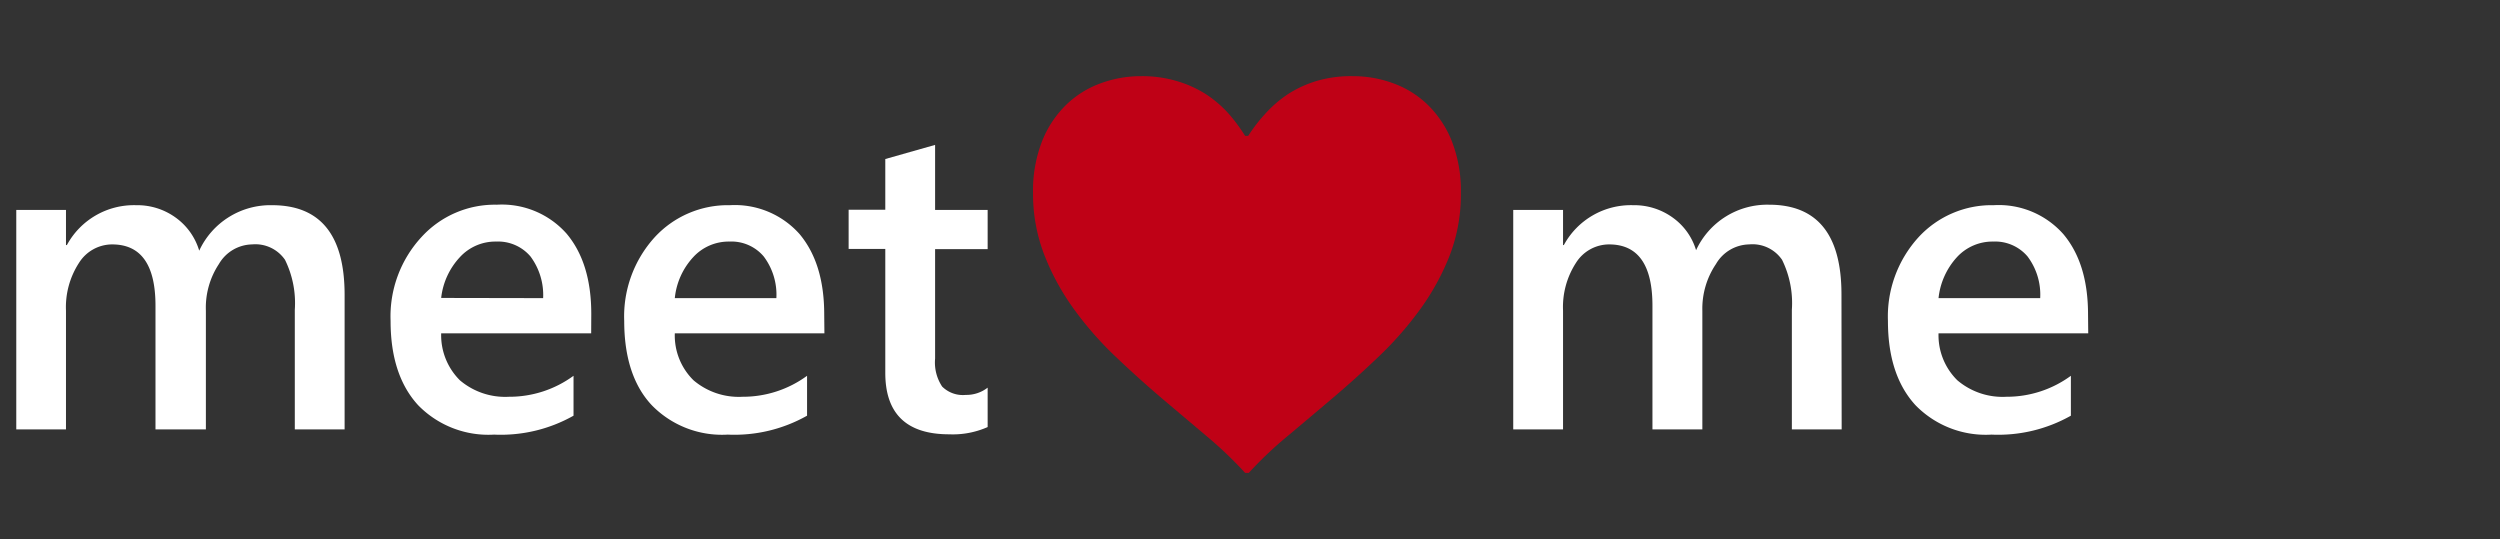 <svg id="Layer_1" data-name="Layer 1" xmlns="http://www.w3.org/2000/svg" xmlns:xlink="http://www.w3.org/1999/xlink" viewBox="0 0 255 55">
  <rect x="0" y="0" width="255" height="55" fill="#333333" stroke="none"/>
  <defs>
    <style>
      .cls-1 {
        fill: none;
      }

      .cls-2 {
        fill: #673ab7;
      }

      .cls-3 {
        clip-path: url(#clip-path);
      }

      .cls-4 {
        clip-path: url(#clip-path-2);
      }

      .cls-5 {
        clip-path: url(#clip-path-3);
      }

      .cls-6 {
        clip-path: url(#clip-path-4);
      }

      .cls-7 {
        clip-path: url(#clip-path-5);
      }

      .cls-8 {
        clip-path: url(#clip-path-6);
      }

      .cls-9 {
        clip-path: url(#clip-path-7);
      }

      .cls-10 {
        clip-path: url(#clip-path-8);
      }

      .cls-11 {
        clip-path: url(#clip-path-9);
      }

      .cls-12 {
        clip-path: url(#clip-path-10);
      }

      .cls-13 {
        clip-path: url(#clip-path-11);
      }

      .cls-14 {
        clip-path: url(#clip-path-12);
      }

      .cls-15 {
        clip-path: url(#clip-path-13);
      }

      .cls-16 {
        clip-path: url(#clip-path-14);
      }

      .cls-17 {
        clip-path: url(#clip-path-15);
      }

      .cls-18 {
        clip-path: url(#clip-path-16);
      }

      .cls-19 {
        clip-path: url(#clip-path-17);
      }

      .cls-20 {
        clip-path: url(#clip-path-18);
      }

      .cls-21 {
        clip-path: url(#clip-path-19);
      }

      .cls-22 {
        clip-path: url(#clip-path-20);
      }

      .cls-23 {
        clip-path: url(#clip-path-21);
      }

      .cls-24 {
        clip-path: url(#clip-path-22);
      }

      .cls-25 {
        clip-path: url(#clip-path-23);
      }

      .cls-26 {
        clip-path: url(#clip-path-24);
      }

      .cls-27 {
        clip-path: url(#clip-path-25);
      }

      .cls-28 {
        clip-path: url(#clip-path-26);
      }

      .cls-29 {
        clip-path: url(#clip-path-27);
      }

      .cls-30 {
        clip-path: url(#clip-path-28);
      }

      .cls-31 {
        clip-path: url(#clip-path-29);
      }

      .cls-32 {
        clip-path: url(#clip-path-30);
      }

      .cls-33 {
        clip-path: url(#clip-path-31);
      }

      .cls-34 {
        clip-path: url(#clip-path-32);
      }

      .cls-35 {
        clip-path: url(#clip-path-33);
      }

      .cls-36 {
        clip-path: url(#clip-path-34);
      }

      .cls-37 {
        clip-path: url(#clip-path-35);
      }

      .cls-38 {
        clip-path: url(#clip-path-36);
      }

      .cls-39 {
        clip-path: url(#clip-path-37);
      }

      .cls-40 {
        clip-path: url(#clip-path-38);
      }

      .cls-41 {
        clip-path: url(#clip-path-39);
      }

      .cls-42 {
        clip-path: url(#clip-path-40);
      }

      .cls-43 {
        clip-path: url(#clip-path-41);
      }

      .cls-44 {
        clip-path: url(#clip-path-42);
      }

      .cls-45 {
        clip-path: url(#clip-path-43);
      }

      .cls-46 {
        clip-path: url(#clip-path-44);
      }

      .cls-47 {
        clip-path: url(#clip-path-45);
      }

      .cls-48 {
        clip-path: url(#clip-path-46);
      }

      .cls-49 {
        clip-path: url(#clip-path-47);
      }

      .cls-50 {
        clip-path: url(#clip-path-48);
      }

      .cls-51 {
        clip-path: url(#clip-path-49);
      }

      .cls-52 {
        clip-path: url(#clip-path-50);
      }

      .cls-53 {
        clip-path: url(#clip-path-51);
      }

      .cls-54 {
        clip-path: url(#clip-path-52);
      }

      .cls-55 {
        fill: #fff;
      }

      .cls-56 {
        fill: #bf0116;
      }
    </style>
    <clipPath id="clip-path">
      <polygon class="cls-1" points="344 88.88 344 106.07 355 97.48 344 88.88"/>
    </clipPath>
    <clipPath id="clip-path-2">
      <polygon class="cls-1" points="333 114.67 333 131.86 344 123.27 333 114.67"/>
    </clipPath>
    <clipPath id="clip-path-3">
      <polygon class="cls-1" points="333 97.48 344 106.07 344 88.88 333 97.48"/>
    </clipPath>
    <clipPath id="clip-path-4">
      <polygon class="cls-1" points="344 106.07 333 114.67 333 97.48 344 106.07"/>
    </clipPath>
    <clipPath id="clip-path-5">
      <polygon class="cls-1" points="310.99 97.48 310.99 114.67 321.99 106.07 310.99 97.48"/>
    </clipPath>
    <clipPath id="clip-path-6">
      <polygon class="cls-1" points="321.99 88.88 321.99 106.07 333 97.48 321.99 88.88"/>
    </clipPath>
    <clipPath id="clip-path-7">
      <polygon class="cls-1" points="333 114.67 321.99 123.27 321.99 106.07 333 114.67"/>
    </clipPath>
    <clipPath id="clip-path-8">
      <polygon class="cls-1" points="321.99 123.27 333 131.86 333 114.67 321.99 123.27"/>
    </clipPath>
    <clipPath id="clip-path-9">
      <polygon class="cls-1" points="321.99 106.07 333 97.48 333 114.67 321.99 106.07"/>
    </clipPath>
    <clipPath id="clip-path-10">
      <polygon class="cls-1" points="310.99 114.67 321.99 123.27 321.99 106.07 310.99 114.67"/>
    </clipPath>
    <clipPath id="clip-path-11">
      <polygon class="cls-1" points="310.99 97.48 321.99 106.07 321.99 88.88 310.99 97.48"/>
    </clipPath>
    <clipPath id="clip-path-12">
      <polygon class="cls-1" points="344 106.07 355 97.48 355 114.67 344 106.07"/>
    </clipPath>
    <clipPath id="clip-path-13">
      <polygon class="cls-1" points="355 114.67 344 123.27 344 106.07 355 114.67"/>
    </clipPath>
    <clipPath id="clip-path-14">
      <polygon class="cls-2" points="344 88.88 344 106.07 355 97.48 344 88.88"/>
    </clipPath>
    <clipPath id="clip-path-15">
      <polygon class="cls-2" points="333 114.67 333 131.86 344 123.27 333 114.67"/>
    </clipPath>
    <clipPath id="clip-path-16">
      <polygon class="cls-2" points="333 97.48 344 106.07 344 88.88 333 97.48"/>
    </clipPath>
    <clipPath id="clip-path-17">
      <polygon class="cls-2" points="344 106.07 333 114.67 333 97.48 344 106.07"/>
    </clipPath>
    <clipPath id="clip-path-18">
      <polygon class="cls-2" points="310.99 97.48 310.99 114.67 321.99 106.07 310.99 97.48"/>
    </clipPath>
    <clipPath id="clip-path-19">
      <polygon class="cls-2" points="321.99 88.88 321.99 106.07 333 97.48 321.99 88.88"/>
    </clipPath>
    <clipPath id="clip-path-20">
      <polygon class="cls-2" points="333 114.67 321.99 123.27 321.99 106.07 333 114.67"/>
    </clipPath>
    <clipPath id="clip-path-21">
      <polygon class="cls-2" points="321.99 123.27 333 131.86 333 114.67 321.99 123.27"/>
    </clipPath>
    <clipPath id="clip-path-22">
      <polygon class="cls-2" points="321.99 106.07 333 97.48 333 114.67 321.99 106.07"/>
    </clipPath>
    <clipPath id="clip-path-23">
      <polygon class="cls-2" points="310.99 114.67 321.99 123.27 321.99 106.07 310.99 114.67"/>
    </clipPath>
    <clipPath id="clip-path-24">
      <polygon class="cls-2" points="310.99 97.48 321.99 106.07 321.99 88.88 310.99 97.48"/>
    </clipPath>
    <clipPath id="clip-path-25">
      <polygon class="cls-2" points="344 106.07 355 97.48 355 114.67 344 106.07"/>
    </clipPath>
    <clipPath id="clip-path-26">
      <polygon class="cls-2" points="355 114.67 344 123.27 344 106.07 355 114.67"/>
    </clipPath>
    <clipPath id="clip-path-27">
      <polygon class="cls-1" points="81.4 151.4 81.4 179.22 99.19 165.31 81.4 151.4"/>
    </clipPath>
    <clipPath id="clip-path-28">
      <polygon class="cls-1" points="63.6 193.12 63.6 220.94 81.4 207.03 63.6 193.12"/>
    </clipPath>
    <clipPath id="clip-path-29">
      <polygon class="cls-1" points="63.6 165.31 81.4 179.22 81.4 151.4 63.6 165.31"/>
    </clipPath>
    <clipPath id="clip-path-30">
      <polygon class="cls-1" points="81.4 179.22 63.6 193.12 63.6 165.31 81.4 179.22"/>
    </clipPath>
    <clipPath id="clip-path-31">
      <polygon class="cls-1" points="28 165.31 28 193.12 45.8 179.22 28 165.31"/>
    </clipPath>
    <clipPath id="clip-path-32">
      <polygon class="cls-1" points="45.8 151.4 45.8 179.22 63.6 165.31 45.8 151.4"/>
    </clipPath>
    <clipPath id="clip-path-33">
      <polygon class="cls-1" points="63.6 193.12 45.8 207.03 45.8 179.22 63.6 193.12"/>
    </clipPath>
    <clipPath id="clip-path-34">
      <polygon class="cls-1" points="45.8 207.03 63.6 220.94 63.6 193.12 45.8 207.03"/>
    </clipPath>
    <clipPath id="clip-path-35">
      <polygon class="cls-1" points="45.8 179.22 63.6 165.31 63.6 193.12 45.8 179.22"/>
    </clipPath>
    <clipPath id="clip-path-36">
      <polygon class="cls-1" points="28 193.12 45.8 207.03 45.8 179.22 28 193.12"/>
    </clipPath>
    <clipPath id="clip-path-37">
      <polygon class="cls-1" points="28 165.31 45.8 179.22 45.8 151.4 28 165.31"/>
    </clipPath>
    <clipPath id="clip-path-38">
      <polygon class="cls-1" points="81.4 179.22 99.19 165.31 99.19 193.12 81.4 179.22"/>
    </clipPath>
    <clipPath id="clip-path-39">
      <polygon class="cls-1" points="99.19 193.12 81.4 207.03 81.4 179.22 99.19 193.12"/>
    </clipPath>
    <clipPath id="clip-path-40">
      <polygon class="cls-2" points="81.4 151.4 81.4 179.22 99.19 165.31 81.4 151.4"/>
    </clipPath>
    <clipPath id="clip-path-41">
      <polygon class="cls-2" points="63.6 193.12 63.6 220.94 81.4 207.03 63.6 193.12"/>
    </clipPath>
    <clipPath id="clip-path-42">
      <polygon class="cls-2" points="63.6 165.31 81.4 179.22 81.4 151.4 63.6 165.31"/>
    </clipPath>
    <clipPath id="clip-path-43">
      <polygon class="cls-2" points="81.4 179.22 63.6 193.12 63.6 165.31 81.4 179.22"/>
    </clipPath>
    <clipPath id="clip-path-44">
      <polygon class="cls-2" points="28 165.31 28 193.12 45.8 179.22 28 165.31"/>
    </clipPath>
    <clipPath id="clip-path-45">
      <polygon class="cls-2" points="45.8 151.4 45.8 179.22 63.6 165.31 45.8 151.4"/>
    </clipPath>
    <clipPath id="clip-path-46">
      <polygon class="cls-2" points="63.6 193.12 45.8 207.03 45.8 179.22 63.6 193.12"/>
    </clipPath>
    <clipPath id="clip-path-47">
      <polygon class="cls-2" points="45.8 207.03 63.6 220.94 63.6 193.12 45.8 207.03"/>
    </clipPath>
    <clipPath id="clip-path-48">
      <polygon class="cls-2" points="45.8 179.22 63.6 165.31 63.6 193.12 45.8 179.22"/>
    </clipPath>
    <clipPath id="clip-path-49">
      <polygon class="cls-2" points="28 193.12 45.8 207.03 45.8 179.22 28 193.12"/>
    </clipPath>
    <clipPath id="clip-path-50">
      <polygon class="cls-2" points="28 165.31 45.8 179.22 45.8 151.4 28 165.31"/>
    </clipPath>
    <clipPath id="clip-path-51">
      <polygon class="cls-2" points="81.4 179.22 99.19 165.31 99.19 193.12 81.4 179.22"/>
    </clipPath>
    <clipPath id="clip-path-52">
      <polygon class="cls-2" points="99.19 193.12 81.4 207.03 81.4 179.22 99.19 193.12"/>
    </clipPath>
  </defs>
  <title>logoMeetMe</title>
  <g>
    <polygon class="cls-2" points="344 88.88 344 106.07 355 97.48 344 88.88"/>
    <g class="cls-16">
      <g>
        <rect class="cls-2" x="-1625.42" y="-4210.93" width="2830.91" height="4720.75"/>
        <g>
          <polygon class="cls-2" points="333 114.67 333 131.86 344 123.27 333 114.67"/>
          <g class="cls-17">
            <g>
              <rect class="cls-2" x="-1625.42" y="-4210.93" width="2830.91" height="4720.75"/>
              <g>
                <polygon class="cls-2" points="333 97.48 344 106.07 344 88.88 333 97.48"/>
                <g class="cls-18">
                  <g>
                    <rect class="cls-2" x="-1625.42" y="-4210.93" width="2830.91" height="4720.75"/>
                    <g>
                      <polygon class="cls-2" points="344 106.07 333 114.67 333 97.48 344 106.07"/>
                      <g class="cls-19">
                        <g>
                          <rect class="cls-2" x="-1625.42" y="-4210.93" width="2830.91" height="4720.75"/>
                          <g>
                            <polygon class="cls-2" points="310.99 97.48 310.99 114.67 321.99 106.07 310.99 97.48"/>
                            <g class="cls-20">
                              <g>
                                <rect class="cls-2" x="-1625.42" y="-4210.93" width="2830.91" height="4720.75"/>
                                <g>
                                  <polygon class="cls-2" points="321.99 88.88 321.99 106.07 333 97.48 321.99 88.88"/>
                                  <g class="cls-21">
                                    <g>
                                      <rect class="cls-2" x="-1625.42" y="-4210.93" width="2830.91" height="4720.75"/>
                                      <g>
                                        <polygon class="cls-2" points="333 114.67 321.99 123.27 321.99 106.07 333 114.67"/>
                                        <g class="cls-22">
                                          <g>
                                            <rect class="cls-2" x="-1625.42" y="-4210.93" width="2830.91" height="4720.75"/>
                                            <g>
                                              <polygon class="cls-2" points="321.99 123.27 333 131.86 333 114.67 321.99 123.27"/>
                                              <g class="cls-23">
                                                <g>
                                                  <rect class="cls-2" x="-1625.42" y="-4210.93" width="2830.91" height="4720.75"/>
                                                  <g>
                                                    <polygon class="cls-2" points="321.99 106.07 333 97.48 333 114.67 321.99 106.07"/>
                                                    <g class="cls-24">
                                                      <g>
                                                        <rect class="cls-2" x="-1625.42" y="-4210.93" width="2830.91" height="4720.75"/>
                                                        <g>
                                                          <polygon class="cls-2" points="310.99 114.67 321.99 123.27 321.99 106.07 310.99 114.67"/>
                                                          <g class="cls-25">
                                                            <g>
                                                              <rect class="cls-2" x="-1625.42" y="-4210.93" width="2830.91" height="4720.75"/>
                                                              <g>
                                                                <polygon class="cls-2" points="310.99 97.48 321.99 106.07 321.99 88.88 310.99 97.48"/>
                                                                <g class="cls-26">
                                                                  <g>
                                                                    <rect class="cls-2" x="-1625.42" y="-4210.93" width="2830.91" height="4720.75"/>
                                                                    <g>
                                                                      <polygon class="cls-2" points="344 106.07 355 97.48 355 114.67 344 106.07"/>
                                                                      <g class="cls-27">
                                                                        <g>
                                                                          <rect class="cls-2" x="-1625.42" y="-4210.93" width="2830.91" height="4720.75"/>
                                                                          <g>
                                                                            <polygon class="cls-2" points="355 114.67 344 123.27 344 106.07 355 114.67"/>
                                                                            <g class="cls-28">
                                                                              <rect class="cls-2" x="-1625.42" y="-4210.93" width="2830.91" height="4720.75"/>
                                                                            </g>
                                                                          </g>
                                                                        </g>
                                                                      </g>
                                                                    </g>
                                                                  </g>
                                                                </g>
                                                              </g>
                                                            </g>
                                                          </g>
                                                        </g>
                                                      </g>
                                                    </g>
                                                  </g>
                                                </g>
                                              </g>
                                            </g>
                                          </g>
                                        </g>
                                      </g>
                                    </g>
                                  </g>
                                </g>
                              </g>
                            </g>
                          </g>
                        </g>
                      </g>
                    </g>
                  </g>
                </g>
              </g>
            </g>
          </g>
        </g>
      </g>
    </g>
  </g>
  <g>
    <polygon class="cls-2" points="81.4 151.4 81.4 179.22 99.19 165.31 81.4 151.4"/>
    <g class="cls-42">
      <g>
        <rect class="cls-2" x="-3104.64" y="-6804.63" width="4579.71" height="7637.01"/>
        <g>
          <polygon class="cls-2" points="63.6 193.12 63.6 220.94 81.4 207.03 63.6 193.12"/>
          <g class="cls-43">
            <g>
              <rect class="cls-2" x="-3104.64" y="-6804.63" width="4579.71" height="7637.01"/>
              <g>
                <polygon class="cls-2" points="63.6 165.31 81.4 179.22 81.4 151.4 63.6 165.31"/>
                <g class="cls-44">
                  <g>
                    <rect class="cls-2" x="-3104.64" y="-6804.63" width="4579.71" height="7637.01"/>
                    <g>
                      <polygon class="cls-2" points="81.4 179.22 63.6 193.12 63.6 165.31 81.4 179.22"/>
                      <g class="cls-45">
                        <g>
                          <rect class="cls-2" x="-3104.64" y="-6804.63" width="4579.71" height="7637.01"/>
                          <g>
                            <polygon class="cls-2" points="28 165.31 28 193.12 45.8 179.22 28 165.31"/>
                            <g class="cls-46">
                              <g>
                                <rect class="cls-2" x="-3104.64" y="-6804.63" width="4579.71" height="7637.01"/>
                                <g>
                                  <polygon class="cls-2" points="45.8 151.4 45.8 179.22 63.6 165.31 45.8 151.4"/>
                                  <g class="cls-47">
                                    <g>
                                      <rect class="cls-2" x="-3104.64" y="-6804.63" width="4579.71" height="7637.01"/>
                                      <g>
                                        <polygon class="cls-2" points="63.6 193.12 45.8 207.03 45.8 179.22 63.6 193.12"/>
                                        <g class="cls-48">
                                          <g>
                                            <rect class="cls-2" x="-3104.64" y="-6804.63" width="4579.71" height="7637.01"/>
                                            <g>
                                              <polygon class="cls-2" points="45.8 207.03 63.6 220.94 63.6 193.12 45.8 207.03"/>
                                              <g class="cls-49">
                                                <g>
                                                  <rect class="cls-2" x="-3104.64" y="-6804.63" width="4579.71" height="7637.01"/>
                                                  <g>
                                                    <polygon class="cls-2" points="45.8 179.22 63.6 165.31 63.6 193.12 45.8 179.22"/>
                                                    <g class="cls-50">
                                                      <g>
                                                        <rect class="cls-2" x="-3104.64" y="-6804.63" width="4579.71" height="7637.01"/>
                                                        <g>
                                                          <polygon class="cls-2" points="28 193.12 45.8 207.03 45.8 179.22 28 193.12"/>
                                                          <g class="cls-51">
                                                            <g>
                                                              <rect class="cls-2" x="-3104.64" y="-6804.63" width="4579.71" height="7637.01"/>
                                                              <g>
                                                                <polygon class="cls-2" points="28 165.31 45.8 179.22 45.8 151.4 28 165.31"/>
                                                                <g class="cls-52">
                                                                  <g>
                                                                    <rect class="cls-2" x="-3104.64" y="-6804.63" width="4579.71" height="7637.01"/>
                                                                    <g>
                                                                      <polygon class="cls-2" points="81.4 179.22 99.19 165.31 99.19 193.12 81.4 179.22"/>
                                                                      <g class="cls-53">
                                                                        <g>
                                                                          <rect class="cls-2" x="-3104.64" y="-6804.63" width="4579.71" height="7637.01"/>
                                                                          <g>
                                                                            <polygon class="cls-2" points="99.19 193.12 81.4 207.03 81.4 179.22 99.19 193.12"/>
                                                                            <g class="cls-54">
                                                                              <rect class="cls-2" x="-3104.64" y="-6804.63" width="4579.71" height="7637.01"/>
                                                                            </g>
                                                                          </g>
                                                                        </g>
                                                                      </g>
                                                                    </g>
                                                                  </g>
                                                                </g>
                                                              </g>
                                                            </g>
                                                          </g>
                                                        </g>
                                                      </g>
                                                    </g>
                                                  </g>
                                                </g>
                                              </g>
                                            </g>
                                          </g>
                                        </g>
                                      </g>
                                    </g>
                                  </g>
                                </g>
                              </g>
                            </g>
                          </g>
                        </g>
                      </g>
                    </g>
                  </g>
                </g>
              </g>
            </g>
          </g>
        </g>
      </g>
    </g>
  </g>
  <g>
    <path class="cls-55" d="M35.15,43.8H30.07V31.6a10,10,0,0,0-1-5.1,3.67,3.67,0,0,0-3.36-1.57,4,4,0,0,0-3.38,2A8.06,8.06,0,0,0,21,31.68V43.8H15.86V31.18c0-4.17-1.48-6.25-4.42-6.25a4,4,0,0,0-3.38,1.88,8.29,8.29,0,0,0-1.33,4.87V43.8H1.66V21.41H6.73V25h.09a7.78,7.78,0,0,1,7.07-4.07,6.67,6.67,0,0,1,4.05,1.28,6.4,6.4,0,0,1,2.38,3.36,8,8,0,0,1,7.43-4.64q7.39,0,7.4,9.12Z"/>
    <path class="cls-55" d="M60.3,34H45a6.48,6.48,0,0,0,1.91,4.79,7.13,7.13,0,0,0,5,1.68,11.06,11.06,0,0,0,6.59-2.14V42.4a15.08,15.08,0,0,1-8.1,1.93,10,10,0,0,1-7.75-3q-2.81-3.06-2.81-8.59A11.93,11.93,0,0,1,43,24.17a10.12,10.12,0,0,1,7.68-3.29,8.82,8.82,0,0,1,7.11,2.95c1.68,2,2.52,4.71,2.52,8.2Zm-4.9-3.59a6.59,6.59,0,0,0-1.29-4.25,4.33,4.33,0,0,0-3.5-1.52,4.91,4.91,0,0,0-3.71,1.6A7.26,7.26,0,0,0,45,30.39Z"/>
    <path class="cls-55" d="M84.09,34H68.83a6.41,6.41,0,0,0,1.91,4.79,7.13,7.13,0,0,0,5,1.68,11.06,11.06,0,0,0,6.58-2.14V42.4a15.06,15.06,0,0,1-8.09,1.93,10,10,0,0,1-7.75-3c-1.88-2-2.81-4.9-2.81-8.59a12,12,0,0,1,3.09-8.52,10.14,10.14,0,0,1,7.69-3.29,8.83,8.83,0,0,1,7.11,2.95c1.67,2,2.51,4.71,2.51,8.2Zm-4.9-3.59a6.48,6.48,0,0,0-1.29-4.25,4.31,4.31,0,0,0-3.5-1.52,4.9,4.9,0,0,0-3.7,1.6,7.2,7.2,0,0,0-1.87,4.17Z"/>
    <path class="cls-55" d="M100.74,43.56a8.78,8.78,0,0,1-3.92.74q-6.51,0-6.52-6.25V25.39H86.56v-4H90.3V16.22l5.08-1.44v6.63h5.36v4H95.38V36.58a4.44,4.44,0,0,0,.72,2.85,3,3,0,0,0,2.41.85,3.52,3.52,0,0,0,2.23-.74Z"/>
    <path class="cls-55" d="M187.85,43.8h-5.08V31.6a10,10,0,0,0-1-5.1,3.65,3.65,0,0,0-3.36-1.57,4,4,0,0,0-3.38,2,8.13,8.13,0,0,0-1.39,4.76V43.8h-5.09V31.18c0-4.17-1.48-6.25-4.42-6.25a4,4,0,0,0-3.38,1.88,8.29,8.29,0,0,0-1.32,4.87V43.8h-5.08V21.41h5.08V25h.08a7.78,7.78,0,0,1,7.07-4.07,6.7,6.7,0,0,1,4.06,1.28A6.32,6.32,0,0,1,173,25.52a8,8,0,0,1,7.44-4.64q7.38,0,7.39,9.12Z"/>
    <path class="cls-55" d="M213,34H197.73a6.45,6.45,0,0,0,1.92,4.79,7.12,7.12,0,0,0,5,1.68,11.06,11.06,0,0,0,6.58-2.14V42.4a15.06,15.06,0,0,1-8.09,1.93,10,10,0,0,1-7.76-3q-2.81-3.06-2.81-8.59a12,12,0,0,1,3.1-8.52,10.13,10.13,0,0,1,7.69-3.29,8.8,8.8,0,0,1,7.1,2.95c1.68,2,2.52,4.71,2.52,8.2Zm-4.9-3.59a6.48,6.48,0,0,0-1.29-4.25,4.33,4.33,0,0,0-3.5-1.52,4.92,4.92,0,0,0-3.71,1.6,7.32,7.32,0,0,0-1.87,4.17Z"/>
  </g>
  <path class="cls-56" d="M138,7.77a11.81,11.81,0,0,1,4.12.73,9.87,9.87,0,0,1,3.52,2.2,10.68,10.68,0,0,1,2.45,3.71,13.85,13.85,0,0,1,.92,5.28A17.25,17.25,0,0,1,147.89,26a24.61,24.61,0,0,1-3,5.5,34.94,34.94,0,0,1-4.22,4.83q-2.35,2.25-4.77,4.3c-1.6,1.36-3.16,2.67-4.65,3.92a38.61,38.61,0,0,0-3.87,3.68H127a40.53,40.53,0,0,0-3.85-3.68l-4.64-3.92q-2.42-2.06-4.77-4.3a34.94,34.94,0,0,1-4.22-4.83,24.61,24.61,0,0,1-3-5.5,17.25,17.25,0,0,1-1.15-6.31,13.85,13.85,0,0,1,.92-5.28,10.68,10.68,0,0,1,2.45-3.71,9.87,9.87,0,0,1,3.52-2.2,11.81,11.81,0,0,1,4.12-.73,12.42,12.42,0,0,1,3.69.51,11.57,11.57,0,0,1,3,1.37,11.84,11.84,0,0,1,2.3,2A17.15,17.15,0,0,1,127,13.86h.32a15.75,15.75,0,0,1,1.73-2.25,12.21,12.21,0,0,1,2.31-2,11.57,11.57,0,0,1,3-1.37A12.37,12.37,0,0,1,138,7.77Z"/>
</svg>
